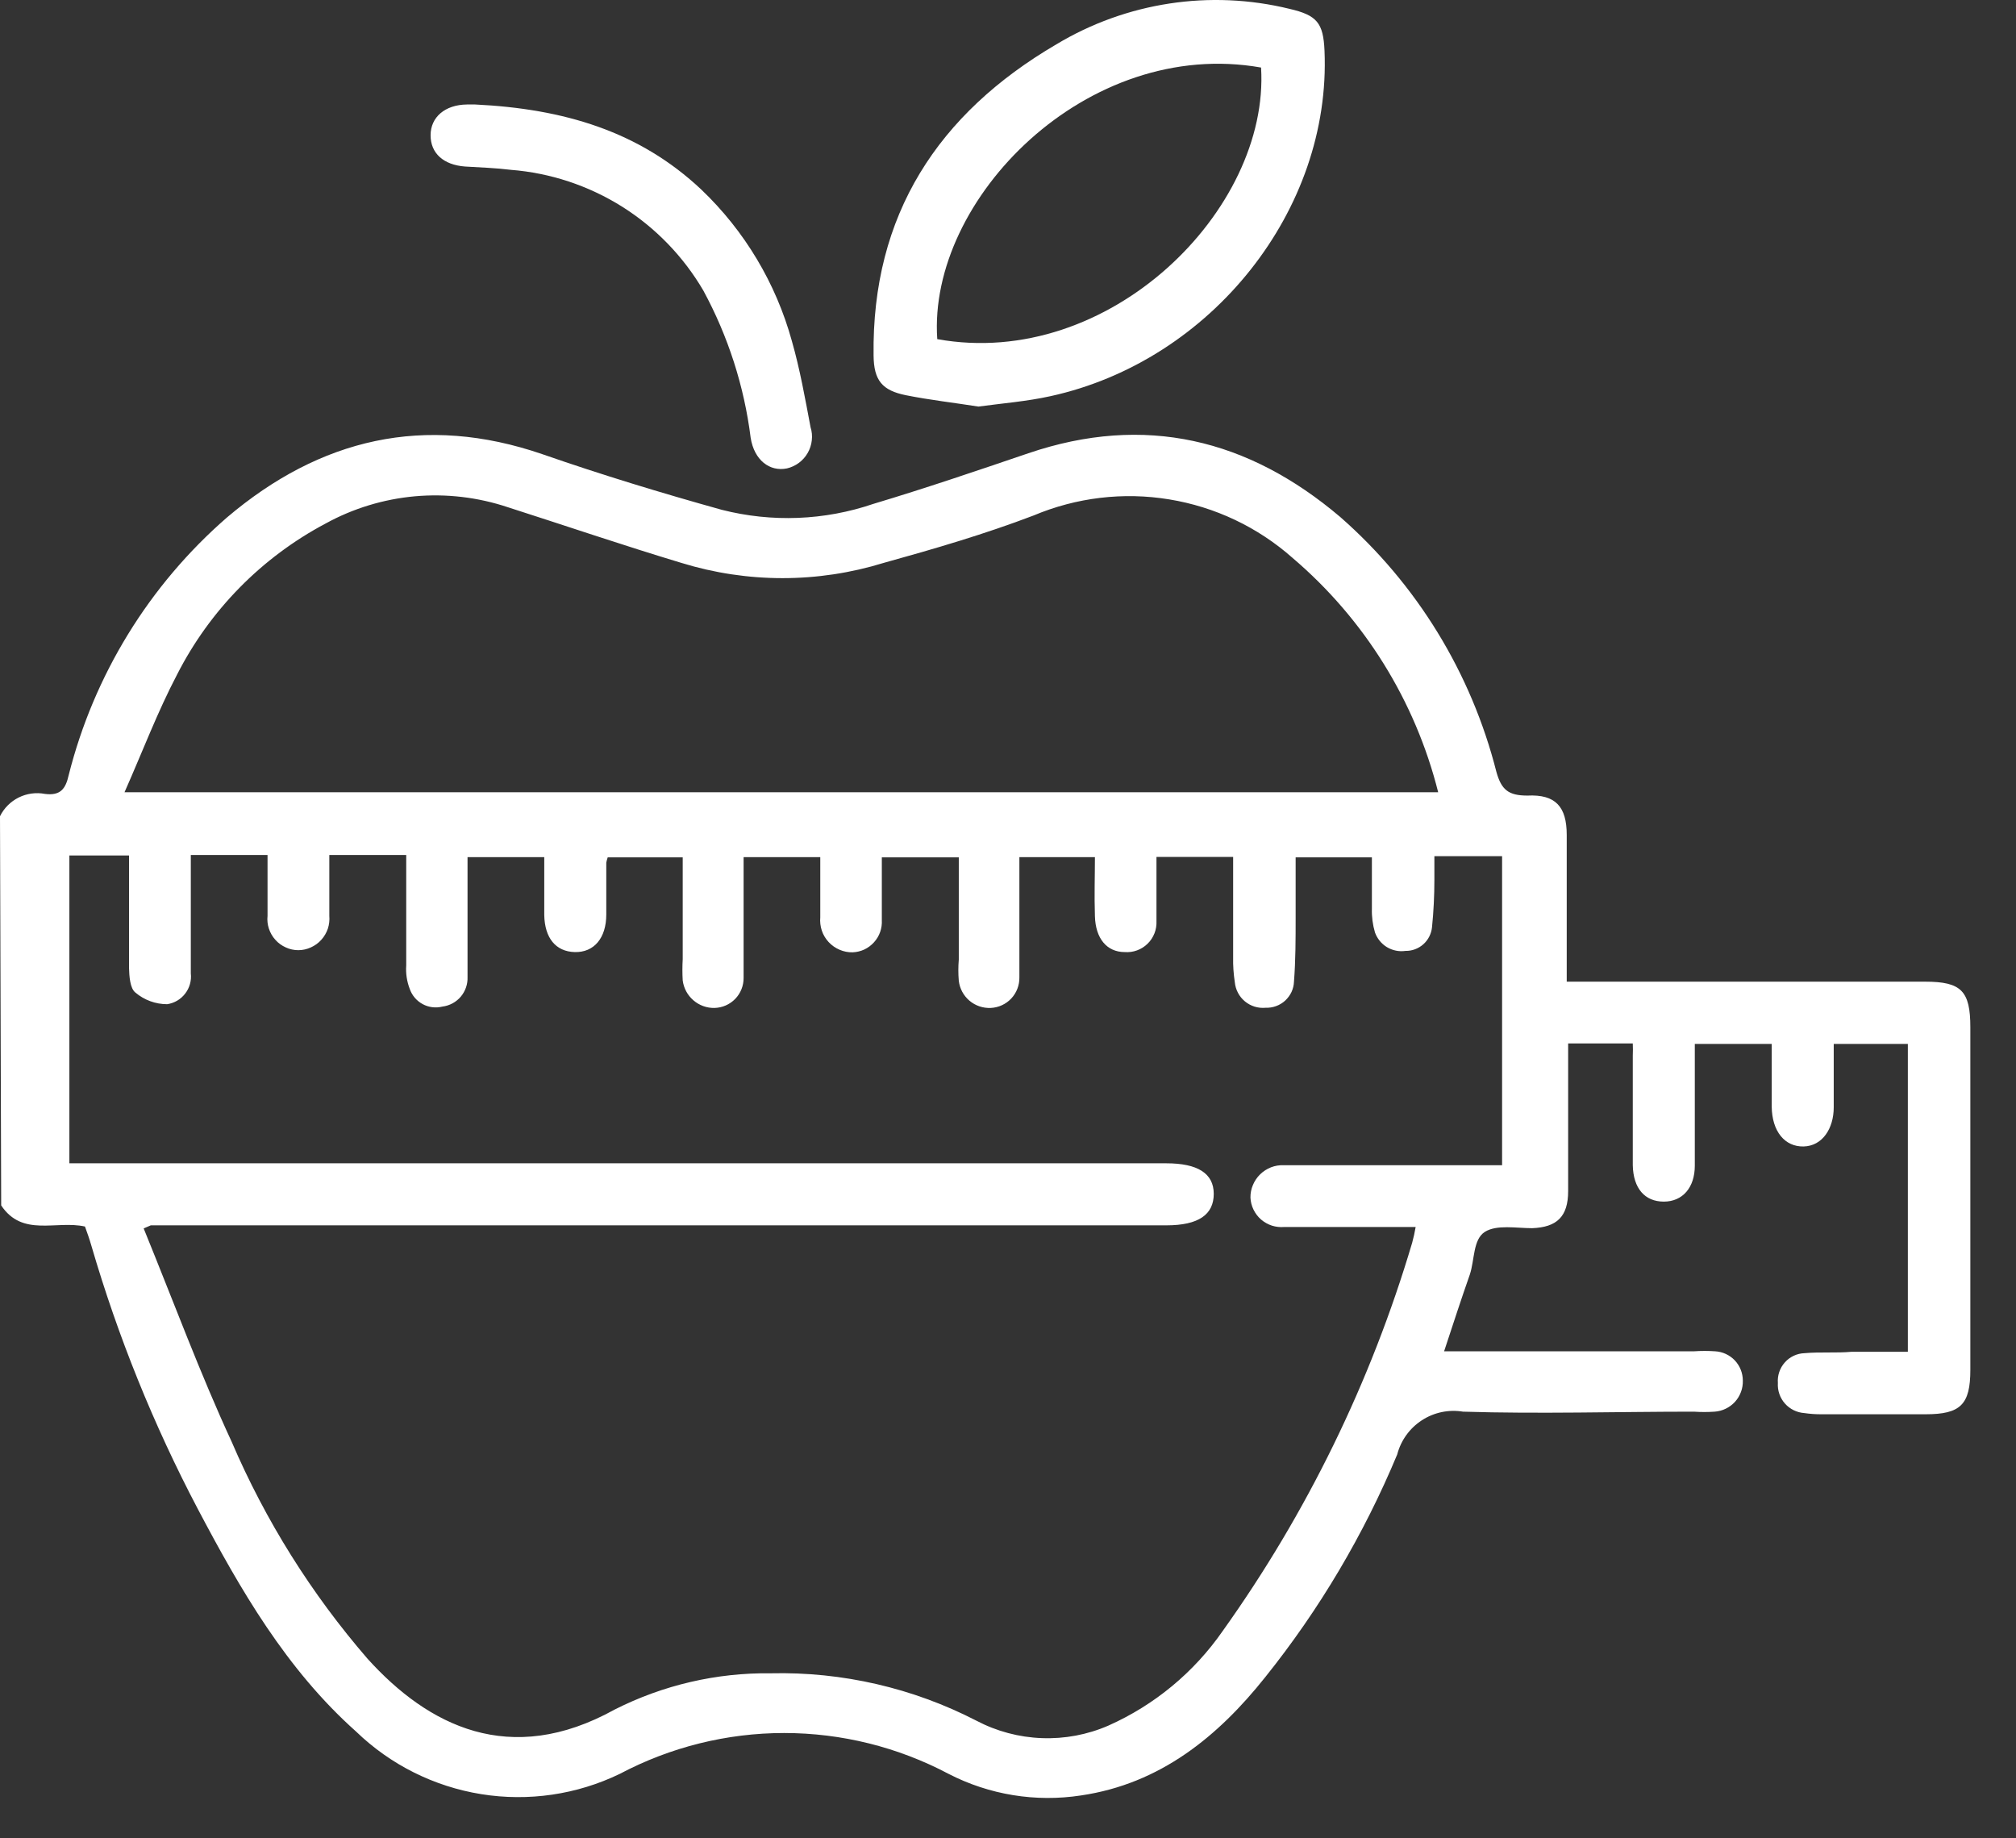 <svg width="34" height="31" viewBox="0 0 34 31" fill="none" xmlns="http://www.w3.org/2000/svg">
<rect x="0" y="0" width="34" height="31" fill="#333333" stroke="none"/>
<path d="M0 13.764C0.068 13.627 0.179 13.516 0.316 13.448C0.453 13.38 0.609 13.359 0.759 13.388C1.014 13.42 1.106 13.308 1.158 13.073C1.583 11.385 2.515 9.867 3.829 8.725C5.398 7.395 7.159 6.976 9.147 7.659C10.145 8.006 11.143 8.31 12.173 8.597C13.017 8.812 13.905 8.778 14.729 8.497C15.607 8.234 16.477 7.938 17.344 7.643C19.308 6.976 21.053 7.403 22.602 8.717C23.896 9.85 24.814 11.35 25.237 13.017C25.321 13.316 25.437 13.416 25.76 13.416C26.235 13.392 26.423 13.604 26.423 14.079C26.423 14.877 26.423 15.7 26.423 16.554H32.467C33.078 16.554 33.23 16.71 33.23 17.325V23.098C33.23 23.685 33.066 23.849 32.475 23.849H30.723C30.625 23.85 30.528 23.843 30.431 23.829C30.305 23.82 30.187 23.763 30.103 23.668C30.019 23.573 29.976 23.448 29.984 23.322C29.979 23.259 29.987 23.196 30.007 23.137C30.027 23.077 30.059 23.022 30.101 22.975C30.142 22.928 30.193 22.89 30.25 22.863C30.307 22.836 30.369 22.821 30.431 22.819C30.699 22.795 30.97 22.819 31.23 22.795H32.176V17.604H30.926C30.926 17.964 30.926 18.319 30.926 18.674C30.926 19.03 30.735 19.325 30.419 19.333C30.104 19.341 29.884 19.082 29.88 18.658C29.88 18.315 29.88 17.972 29.88 17.604H28.583V18.555C28.583 18.922 28.583 19.289 28.583 19.657C28.583 20.024 28.379 20.263 28.06 20.263C27.74 20.263 27.545 20.04 27.537 19.649C27.537 19.03 27.537 18.415 27.537 17.8C27.54 17.732 27.54 17.664 27.537 17.596H26.447V18.135C26.447 18.786 26.447 19.433 26.447 20.084C26.447 20.515 26.259 20.695 25.84 20.711C25.572 20.711 25.241 20.647 25.041 20.774C24.842 20.902 24.87 21.246 24.79 21.489C24.65 21.888 24.506 22.328 24.355 22.787C24.486 22.787 24.598 22.787 24.71 22.787H28.571C28.689 22.779 28.808 22.779 28.926 22.787C29.052 22.794 29.171 22.849 29.258 22.941C29.345 23.033 29.393 23.155 29.393 23.282C29.397 23.413 29.349 23.541 29.261 23.639C29.172 23.736 29.049 23.796 28.918 23.805C28.801 23.813 28.684 23.813 28.567 23.805C27.265 23.805 25.968 23.845 24.674 23.805C24.432 23.765 24.184 23.817 23.979 23.951C23.773 24.085 23.626 24.29 23.564 24.527C23.002 25.876 22.253 27.14 21.34 28.28C20.542 29.283 19.567 30.081 18.23 30.277C17.466 30.394 16.685 30.267 15.998 29.913C15.144 29.461 14.192 29.224 13.225 29.224C12.259 29.224 11.307 29.461 10.453 29.913C9.727 30.264 8.912 30.383 8.116 30.255C7.321 30.127 6.584 29.759 6.005 29.199C4.827 28.149 4.052 26.803 3.334 25.442C2.59 24.027 1.989 22.541 1.541 21.006C1.509 20.894 1.469 20.782 1.433 20.683C0.946 20.575 0.379 20.866 0.02 20.327L0 13.764ZM2.423 20.715C2.939 21.98 3.378 23.17 3.905 24.308C4.476 25.641 5.251 26.877 6.2 27.973C7.219 29.099 8.596 29.81 10.369 28.827C11.184 28.415 12.086 28.205 13 28.217C14.204 28.189 15.395 28.464 16.465 29.015C16.807 29.195 17.184 29.296 17.57 29.31C17.955 29.325 18.339 29.253 18.693 29.099C19.47 28.753 20.137 28.201 20.622 27.502C22.042 25.513 23.121 23.302 23.816 20.958C23.84 20.87 23.86 20.781 23.875 20.691H23.476C22.873 20.691 22.279 20.691 21.66 20.691C21.589 20.697 21.518 20.689 21.451 20.668C21.384 20.646 21.322 20.611 21.268 20.565C21.215 20.519 21.172 20.462 21.141 20.399C21.11 20.335 21.092 20.266 21.089 20.195C21.088 20.122 21.102 20.049 21.131 19.982C21.159 19.914 21.201 19.853 21.253 19.802C21.306 19.751 21.368 19.711 21.437 19.684C21.505 19.658 21.578 19.646 21.652 19.649H25.333V14.438H24.191C24.191 14.586 24.191 14.714 24.191 14.838C24.191 15.104 24.178 15.371 24.151 15.636C24.14 15.746 24.088 15.849 24.005 15.923C23.922 15.997 23.815 16.037 23.704 16.035C23.595 16.051 23.485 16.028 23.391 15.972C23.297 15.915 23.226 15.827 23.189 15.724C23.151 15.594 23.133 15.46 23.137 15.325C23.137 15.037 23.137 14.75 23.137 14.458H21.851C21.851 14.818 21.851 15.153 21.851 15.484C21.851 15.816 21.851 16.199 21.823 16.554C21.821 16.615 21.806 16.674 21.781 16.729C21.755 16.783 21.719 16.832 21.675 16.873C21.63 16.914 21.578 16.946 21.521 16.966C21.465 16.987 21.404 16.996 21.344 16.994C21.282 17 21.219 16.993 21.159 16.975C21.099 16.956 21.043 16.926 20.995 16.886C20.947 16.846 20.907 16.797 20.878 16.741C20.849 16.686 20.831 16.625 20.825 16.562C20.804 16.424 20.794 16.283 20.797 16.143C20.797 15.584 20.797 15.025 20.797 14.45H19.504C19.504 14.825 19.504 15.181 19.504 15.532C19.507 15.603 19.496 15.674 19.47 15.739C19.444 15.805 19.405 15.865 19.354 15.914C19.303 15.964 19.243 16.002 19.177 16.026C19.11 16.051 19.039 16.06 18.969 16.055C18.665 16.055 18.477 15.824 18.466 15.452C18.454 15.081 18.466 14.79 18.466 14.454H17.192C17.192 14.574 17.192 14.67 17.192 14.766C17.192 15.337 17.192 15.912 17.192 16.483C17.194 16.614 17.145 16.742 17.055 16.838C16.965 16.934 16.84 16.991 16.709 16.997C16.578 17.003 16.449 16.959 16.349 16.874C16.249 16.789 16.185 16.669 16.17 16.538C16.16 16.42 16.16 16.301 16.17 16.183V14.458H14.872C14.872 14.829 14.872 15.173 14.872 15.516C14.876 15.584 14.866 15.652 14.844 15.716C14.821 15.781 14.786 15.84 14.74 15.89C14.694 15.941 14.639 15.982 14.578 16.011C14.516 16.04 14.449 16.056 14.381 16.059C14.305 16.061 14.23 16.046 14.16 16.016C14.09 15.986 14.027 15.942 13.975 15.886C13.924 15.831 13.884 15.765 13.86 15.693C13.836 15.62 13.827 15.544 13.834 15.468C13.834 15.133 13.834 14.802 13.834 14.454H12.541V14.933C12.541 15.452 12.541 15.971 12.541 16.49C12.542 16.622 12.491 16.75 12.399 16.845C12.307 16.939 12.182 16.994 12.05 16.997C11.919 17 11.792 16.953 11.694 16.868C11.595 16.783 11.531 16.664 11.514 16.534C11.507 16.415 11.507 16.295 11.514 16.175V14.458H10.249C10.239 14.487 10.231 14.516 10.225 14.546C10.225 14.838 10.225 15.129 10.225 15.421C10.225 15.82 10.017 16.063 9.694 16.055C9.371 16.047 9.187 15.816 9.179 15.432C9.179 15.109 9.179 14.79 9.179 14.454H7.885V14.854C7.885 15.393 7.885 15.931 7.885 16.474C7.89 16.596 7.849 16.714 7.771 16.807C7.693 16.899 7.582 16.959 7.462 16.974C7.35 17.002 7.231 16.988 7.129 16.933C7.027 16.878 6.949 16.787 6.911 16.678C6.862 16.551 6.841 16.415 6.851 16.279C6.851 15.668 6.851 15.053 6.851 14.418H5.554V14.925C5.554 15.097 5.554 15.273 5.554 15.444C5.56 15.517 5.552 15.591 5.529 15.661C5.505 15.73 5.468 15.794 5.419 15.848C5.37 15.903 5.31 15.946 5.243 15.976C5.176 16.007 5.104 16.023 5.031 16.023C4.957 16.023 4.885 16.007 4.819 15.976C4.752 15.946 4.692 15.903 4.644 15.848C4.595 15.794 4.558 15.73 4.535 15.66C4.512 15.591 4.504 15.517 4.512 15.444C4.512 15.109 4.512 14.778 4.512 14.418H3.218V14.794C3.218 15.333 3.218 15.872 3.218 16.415C3.232 16.536 3.198 16.658 3.123 16.755C3.049 16.852 2.94 16.916 2.819 16.934C2.623 16.934 2.433 16.864 2.284 16.738C2.192 16.666 2.18 16.462 2.176 16.319C2.176 15.696 2.176 15.069 2.176 14.426H1.17V19.617H19.671C20.194 19.617 20.47 19.784 20.47 20.132C20.47 20.479 20.218 20.663 19.671 20.663H2.543L2.423 20.715ZM2.1 13.36H24.255C23.868 11.819 23.009 10.438 21.799 9.408C21.213 8.889 20.491 8.547 19.718 8.421C18.946 8.294 18.153 8.389 17.431 8.693C16.605 9.008 15.755 9.256 14.904 9.492C13.792 9.835 12.603 9.835 11.491 9.492C10.508 9.196 9.538 8.865 8.564 8.553C8.06 8.385 7.527 8.322 6.998 8.369C6.469 8.417 5.955 8.573 5.49 8.829C4.413 9.4 3.539 10.29 2.986 11.376C2.655 12.007 2.404 12.674 2.1 13.36Z" fill="white"/>
<path d="M16.501 6.856C16.102 6.793 15.679 6.745 15.28 6.665C14.88 6.585 14.737 6.417 14.733 5.994C14.701 3.622 15.823 1.914 17.815 0.748C18.996 0.038 20.409 -0.178 21.747 0.149C22.211 0.257 22.318 0.385 22.338 0.856C22.454 3.535 20.434 6.086 17.715 6.681C17.316 6.769 16.909 6.801 16.501 6.856ZM21.268 1.139C18.334 0.62 15.643 3.359 15.807 5.719C18.709 6.242 21.416 3.535 21.268 1.139Z" fill="white"/>
<path d="M8.013 1.762C9.506 1.834 10.784 2.213 11.83 3.199C12.56 3.896 13.087 4.778 13.355 5.751C13.491 6.226 13.578 6.717 13.67 7.204C13.693 7.276 13.7 7.351 13.691 7.426C13.683 7.501 13.659 7.573 13.622 7.638C13.585 7.703 13.534 7.76 13.474 7.805C13.413 7.85 13.344 7.882 13.271 7.899C12.98 7.958 12.72 7.759 12.66 7.383C12.551 6.513 12.28 5.671 11.862 4.9C11.525 4.324 11.054 3.838 10.489 3.483C9.923 3.129 9.281 2.916 8.616 2.864C8.36 2.832 8.101 2.824 7.841 2.808C7.478 2.78 7.262 2.584 7.262 2.281C7.262 1.978 7.502 1.766 7.877 1.762H8.013Z" fill="white"/>
</svg>
